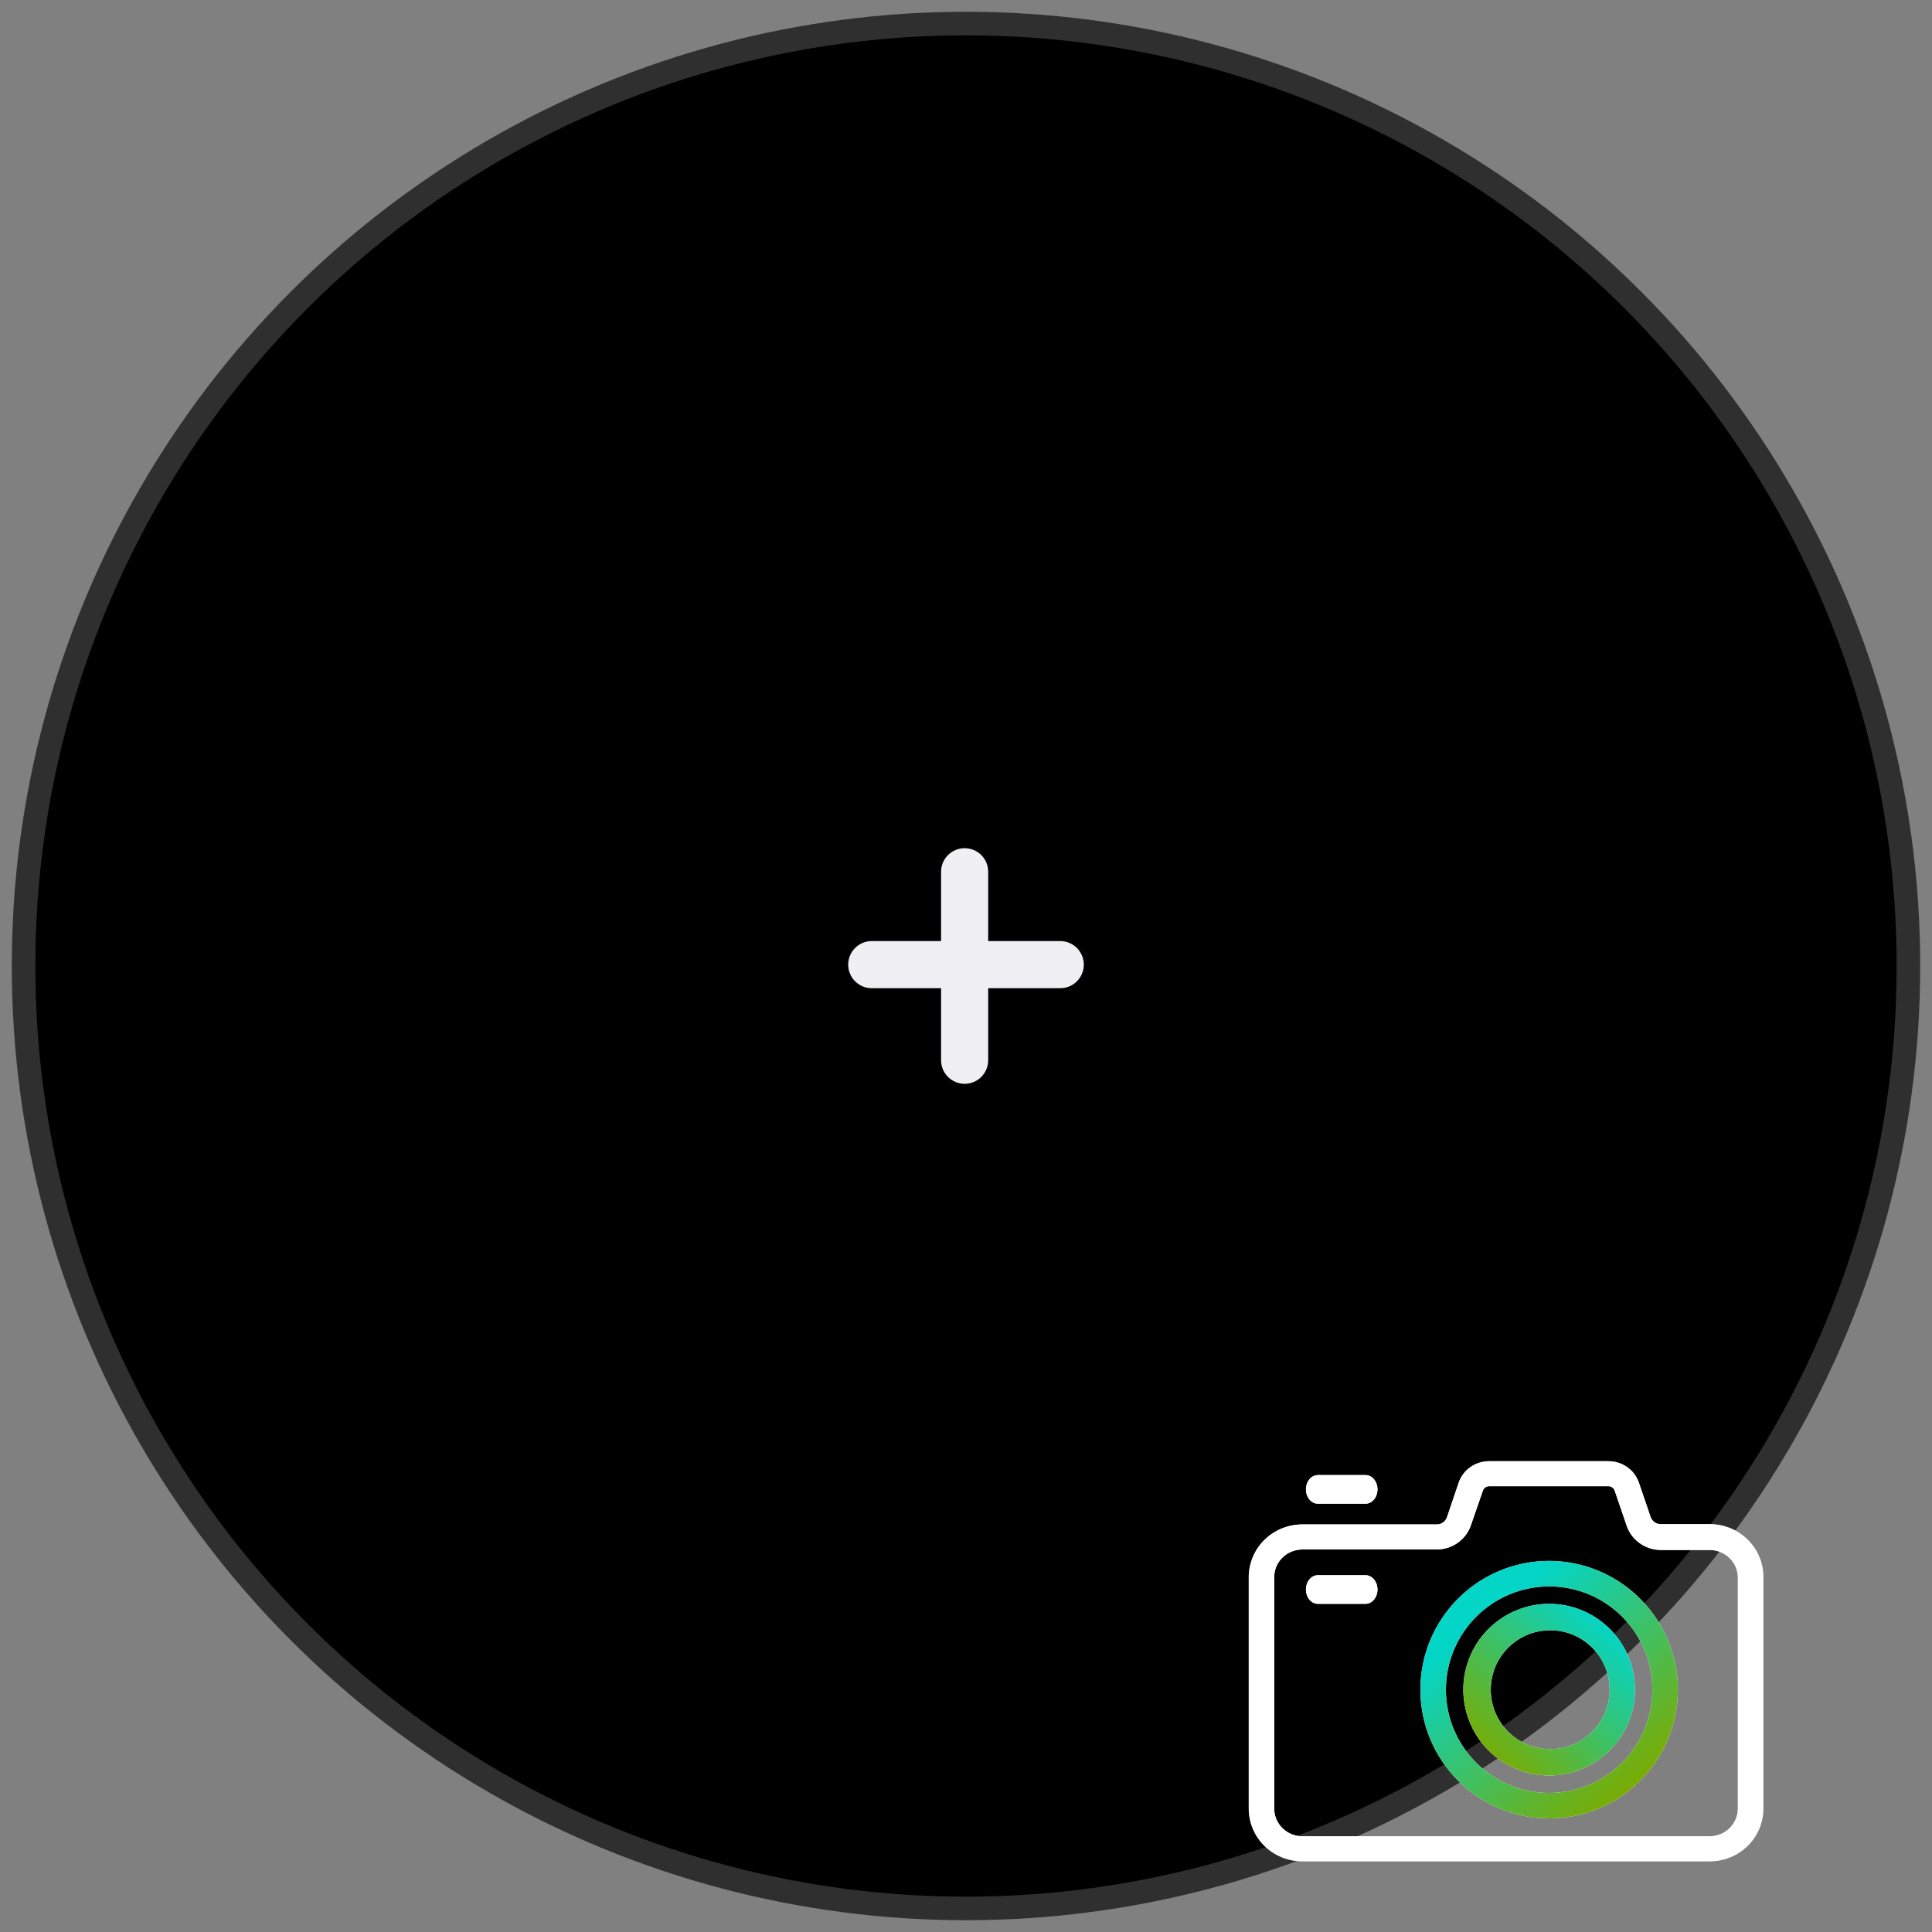 <?xml version="1.0" encoding="UTF-8"?>
<svg width="82px" height="82px" viewBox="0 0 82 82" version="1.1" xmlns="http://www.w3.org/2000/svg" xmlns:xlink="http://www.w3.org/1999/xlink">
    <rect x="0" y="0" width="82" height="82" fill="#808080" stroke="none"/>
    <!-- Generator: Sketch 53.2 (72643) - https://sketchapp.com -->
    <title>分组 3</title>
    <desc>Created with Sketch.</desc>
    <defs>
        <polygon id="path-1" points="0.001 0.017 21.842 0.017 21.842 17 0.001 17"></polygon>
        <linearGradient x1="33.013%" y1="15.091%" x2="88.502%" y2="82.527%" id="linearGradient-3">
            <stop stop-color="#03D5C7" offset="0%"></stop>
            <stop stop-color="#79AC04" offset="100%"></stop>
        </linearGradient>
        <linearGradient x1="100%" y1="24.768%" x2="33.013%" y2="100%" id="linearGradient-4">
            <stop stop-color="#03D5C7" offset="0%"></stop>
            <stop stop-color="#79AC04" offset="100%"></stop>
        </linearGradient>
    </defs>
    <g id="注册页面" stroke="none" stroke-width="1" fill="none" fill-rule="evenodd">
        <g id="註冊頁面3" transform="translate(-151, -80)">
            <g id="分组-3" transform="translate(152, 81)">
                <circle id="椭圆形" stroke="#2F2F2F" fill="#000000" cx="40" cy="40" r="40"></circle>
                <g id="camera1" transform="translate(52, 61)">
                    <g id="编组">
                        <mask id="mask-2" fill="white">
                            <use xlink:href="#path-1"></use>
                        </mask>
                        <g id="Clip-2"></g>
                        <path d="M15.263,1.078 C15.386,1.077 15.495,1.154 15.533,1.269 L16.03,2.723 C16.228,3.352 16.819,3.782 17.488,3.785 L19.562,3.785 C20.225,3.785 20.761,4.312 20.761,4.963 L20.761,14.792 C20.744,15.43 20.212,15.939 19.562,15.939 L2.279,15.939 C1.617,15.939 1.08,15.411 1.08,14.76 L1.08,4.931 C1.086,4.285 1.621,3.764 2.279,3.764 L7.983,3.764 C8.652,3.761 9.243,3.331 9.441,2.702 L9.938,1.269 C9.976,1.154 10.085,1.077 10.208,1.078 L15.263,1.078 L15.263,1.078 Z M15.263,0.017 L10.208,0.017 C9.621,0.014 9.098,0.382 8.912,0.929 L8.415,2.394 C8.354,2.578 8.179,2.702 7.983,2.702 L2.279,2.702 C1.025,2.702 0.006,3.698 0,4.931 L0,14.76 C0,15.997 1.02,17 2.279,17 L19.562,17 C20.821,17 21.842,15.997 21.842,14.76 L21.842,4.931 C21.842,3.694 20.821,2.691 19.562,2.691 L17.488,2.691 C17.292,2.692 17.117,2.567 17.056,2.384 L16.559,0.929 C16.373,0.382 15.85,0.014 15.263,0.017 Z" id="Fill-1" fill="#FFFFFF" mask="url(#mask-2)"></path>
                    </g>
                    <path d="M12.75,5.332 C15.17,5.332 17.132,7.294 17.132,9.714 C17.132,12.135 15.17,14.097 12.75,14.097 C10.33,14.097 8.368,12.135 8.368,9.714 C8.374,7.297 10.332,5.338 12.75,5.332 L12.75,5.332 Z M12.75,4.25 C9.732,4.25 7.286,6.696 7.286,9.714 C7.286,12.732 9.732,15.179 12.75,15.179 C15.768,15.179 18.214,12.732 18.214,9.714 C18.208,6.699 15.765,4.256 12.75,4.25 Z" id="Fill-3" fill="#FFFFFF"></path>
                    <path d="M12.795,7.193 C14.186,7.193 15.315,8.319 15.317,9.711 C15.319,11.102 14.194,12.232 12.802,12.236 C11.411,12.241 10.279,11.117 10.273,9.726 C10.27,9.055 10.534,8.411 11.008,7.935 C11.481,7.46 12.124,7.193 12.795,7.193 L12.795,7.193 Z M12.795,6.072 C11.319,6.054 9.977,6.928 9.399,8.287 C8.82,9.645 9.118,11.218 10.154,12.27 C11.19,13.322 12.759,13.645 14.126,13.087 C15.493,12.53 16.388,11.202 16.393,9.726 C16.399,7.727 14.794,6.096 12.795,6.072 Z" id="Fill-4" fill="#FFFFFF"></path>
                    <path d="M4.958,1.821 L2.934,1.821 C2.655,1.821 2.429,1.55 2.429,1.214 C2.429,0.879 2.655,0.607 2.934,0.607 L4.958,0.607 C5.238,0.607 5.464,0.879 5.464,1.214 C5.464,1.55 5.238,1.821 4.958,1.821 Z" id="Fill-5" fill="#FFFFFF"></path>
                    <path d="M4.958,6.071 L2.934,6.071 C2.655,6.071 2.429,5.8 2.429,5.464 C2.429,5.129 2.655,4.857 2.934,4.857 L4.958,4.857 C5.238,4.857 5.464,5.129 5.464,5.464 C5.464,5.8 5.238,6.071 4.958,6.071 Z" id="Fill-6" fill="#FFFFFF"></path>
                </g>
                <g id="分组-2" transform="translate(35.942, 35.442)" stroke="#EFEFF4" stroke-linecap="round" stroke-width="2">
                    <path d="M0.058,4.5 L8.058,4.5" id="直线-9"></path>
                    <path d="M-5.68434189e-14,4.558 L8,4.558" id="直线-9" transform="translate(4, 4.558) rotate(90) translate(-4, -4.558) "></path>
                </g>
                <g id="camera1" transform="translate(52, 61)">
                    <g id="编组" fill="#FFFFFF">
                        <path d="M15.263,1.078 C15.386,1.077 15.495,1.154 15.533,1.269 L16.03,2.723 C16.228,3.352 16.819,3.782 17.488,3.785 L19.562,3.785 C20.225,3.785 20.761,4.312 20.761,4.963 L20.761,14.792 C20.744,15.43 20.212,15.939 19.562,15.939 L2.279,15.939 C1.617,15.939 1.08,15.411 1.08,14.76 L1.08,4.931 C1.086,4.285 1.621,3.764 2.279,3.764 L7.983,3.764 C8.652,3.761 9.243,3.331 9.441,2.702 L9.938,1.269 C9.976,1.154 10.085,1.077 10.208,1.078 L15.263,1.078 L15.263,1.078 Z M15.263,0.017 L10.208,0.017 C9.621,0.014 9.098,0.382 8.912,0.929 L8.415,2.394 C8.354,2.578 8.179,2.702 7.983,2.702 L2.279,2.702 C1.025,2.702 0.006,3.698 0,4.931 L0,14.76 C0,15.997 1.02,17 2.279,17 L19.562,17 C20.821,17 21.842,15.997 21.842,14.76 L21.842,4.931 C21.842,3.694 20.821,2.691 19.562,2.691 L17.488,2.691 C17.292,2.692 17.117,2.567 17.056,2.384 L16.559,0.929 C16.373,0.382 15.85,0.014 15.263,0.017 Z" id="Fill-1"></path>
                    </g>
                    <path d="M12.75,5.332 C15.17,5.332 17.132,7.294 17.132,9.714 C17.132,12.135 15.17,14.097 12.75,14.097 C10.33,14.097 8.368,12.135 8.368,9.714 C8.374,7.297 10.332,5.338 12.75,5.332 L12.75,5.332 Z M12.75,4.25 C9.732,4.25 7.286,6.696 7.286,9.714 C7.286,12.732 9.732,15.179 12.75,15.179 C15.768,15.179 18.214,12.732 18.214,9.714 C18.208,6.699 15.765,4.256 12.75,4.25 Z" id="Fill-3" fill="url(#linearGradient-3)"></path>
                    <path d="M12.795,7.193 C14.186,7.193 15.315,8.319 15.317,9.711 C15.319,11.102 14.194,12.232 12.802,12.236 C11.411,12.241 10.279,11.117 10.273,9.726 C10.27,9.055 10.534,8.411 11.008,7.935 C11.481,7.46 12.124,7.193 12.795,7.193 L12.795,7.193 Z M12.795,6.072 C11.319,6.054 9.977,6.928 9.399,8.287 C8.82,9.645 9.118,11.218 10.154,12.27 C11.19,13.322 12.759,13.645 14.126,13.087 C15.493,12.53 16.388,11.202 16.393,9.726 C16.399,7.727 14.794,6.096 12.795,6.072 Z" id="Fill-4" fill="url(#linearGradient-4)"></path>
                    <path d="M4.958,1.821 L2.934,1.821 C2.655,1.821 2.429,1.55 2.429,1.214 C2.429,0.879 2.655,0.607 2.934,0.607 L4.958,0.607 C5.238,0.607 5.464,0.879 5.464,1.214 C5.464,1.55 5.238,1.821 4.958,1.821 Z" id="Fill-5" fill="#FFFFFF"></path>
                    <path d="M4.958,6.071 L2.934,6.071 C2.655,6.071 2.429,5.8 2.429,5.464 C2.429,5.129 2.655,4.857 2.934,4.857 L4.958,4.857 C5.238,4.857 5.464,5.129 5.464,5.464 C5.464,5.8 5.238,6.071 4.958,6.071 Z" id="Fill-6" fill="#FFFFFF"></path>
                </g>
            </g>
        </g>
    </g>
</svg>